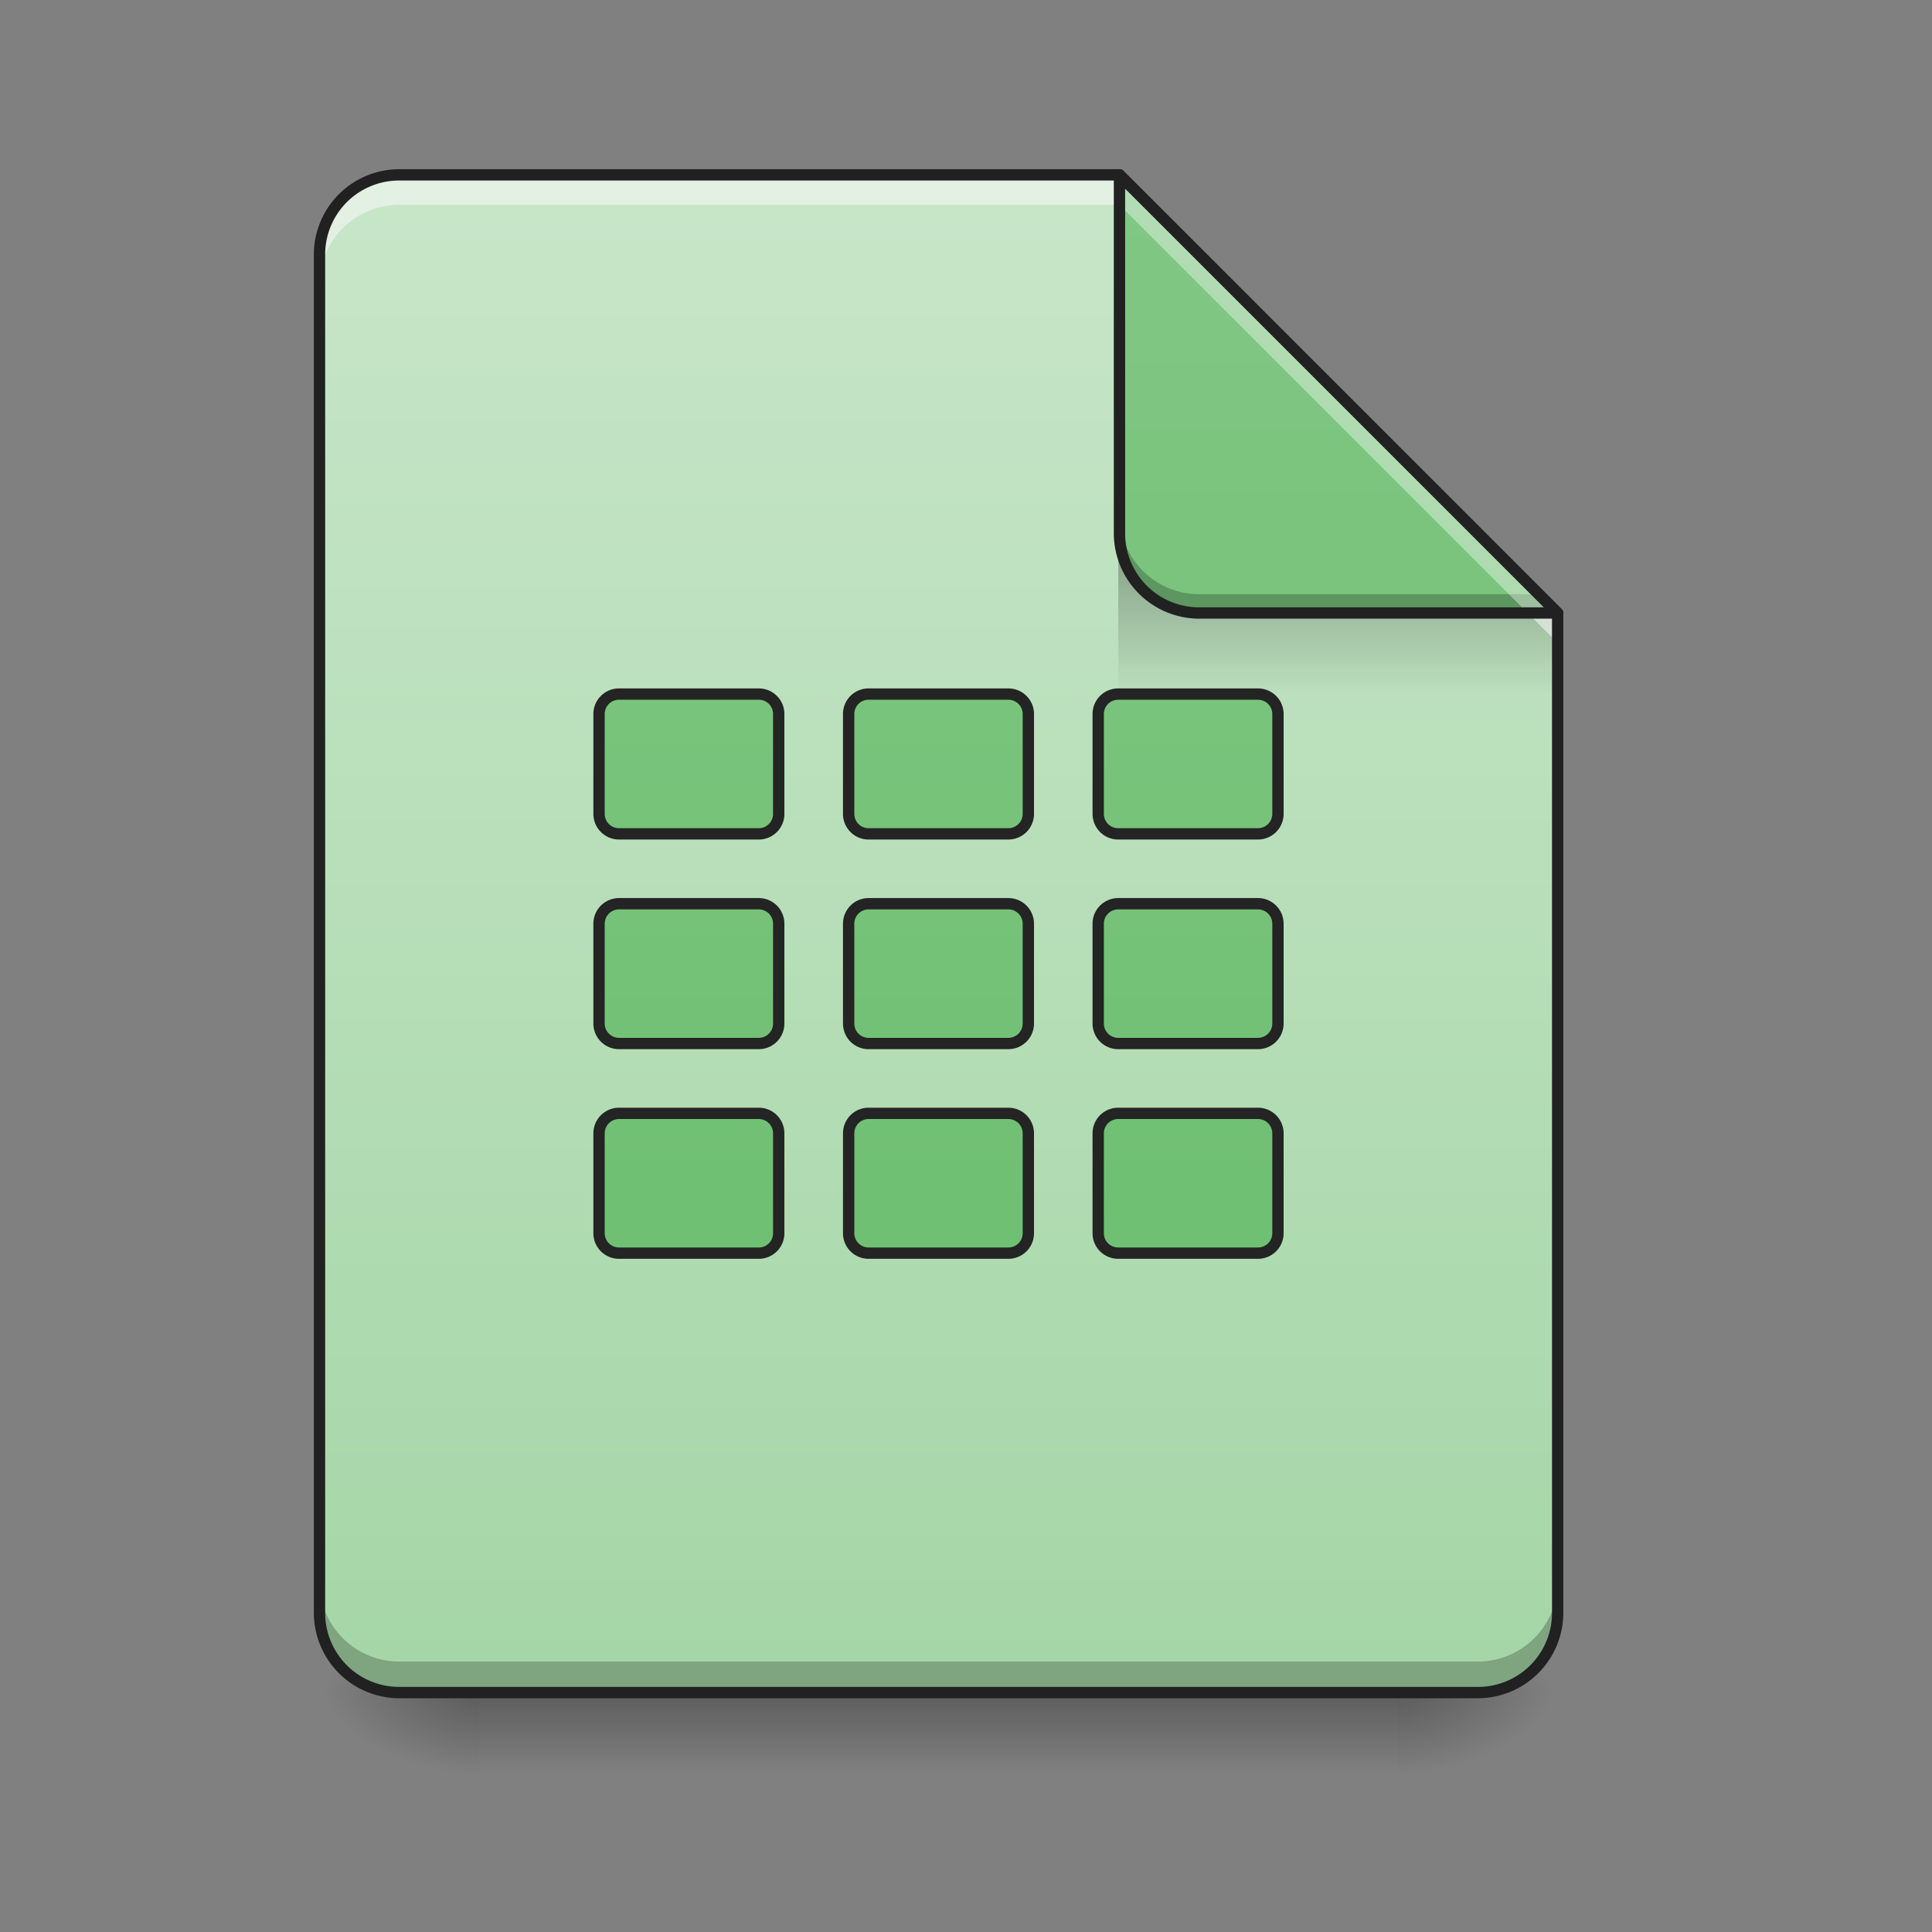 <svg xmlns="http://www.w3.org/2000/svg" xmlns:xlink="http://www.w3.org/1999/xlink" width="128pt" height="128pt" viewBox="0 0 128 128"><rect x="0" y="0" width="128" height="128" fill="#808080" stroke="none"/><defs><linearGradient id="t" gradientUnits="userSpaceOnUse" x1="254" y1="233.5" x2="254" y2="254.667" gradientTransform="matrix(.25 0 0 .25 2.646 53.755)"><stop offset="0" stop-opacity=".275"/><stop offset="1" stop-opacity="0"/></linearGradient><radialGradient id="u" gradientUnits="userSpaceOnUse" cx="450.909" cy="189.579" fx="450.909" fy="189.579" r="21.167" gradientTransform="matrix(0 -.313 -.563 0 197.938 254.381)"><stop offset="0" stop-opacity=".314"/><stop offset=".222" stop-opacity=".275"/><stop offset="1" stop-opacity="0"/></radialGradient><radialGradient id="v" gradientUnits="userSpaceOnUse" cx="450.909" cy="189.579" fx="450.909" fy="189.579" r="21.167" gradientTransform="matrix(0 .313 .563 0 -73.572 -30.11)"><stop offset="0" stop-opacity=".314"/><stop offset=".222" stop-opacity=".275"/><stop offset="1" stop-opacity="0"/></radialGradient><radialGradient id="w" gradientUnits="userSpaceOnUse" cx="450.909" cy="189.579" fx="450.909" fy="189.579" r="21.167" gradientTransform="matrix(0 -.313 .563 0 -73.572 254.381)"><stop offset="0" stop-opacity=".314"/><stop offset=".222" stop-opacity=".275"/><stop offset="1" stop-opacity="0"/></radialGradient><radialGradient id="x" gradientUnits="userSpaceOnUse" cx="450.909" cy="189.579" fx="450.909" fy="189.579" r="21.167" gradientTransform="matrix(0 .313 -.563 0 197.938 -30.11)"><stop offset="0" stop-opacity=".314"/><stop offset=".222" stop-opacity=".275"/><stop offset="1" stop-opacity="0"/></radialGradient><linearGradient id="y" gradientUnits="userSpaceOnUse" x1="940" y1="1695.118" x2="940" y2="175.118" gradientTransform="scale(.066)"><stop offset="0" stop-color="#a5d6a7"/><stop offset="1" stop-color="#c8e6c9"/></linearGradient><linearGradient id="z" gradientUnits="userSpaceOnUse" x1="249.189" y1="233.5" x2="249.189" y2="254.667" gradientTransform="matrix(.12 0 0 .438 60.17 -65.444)"><stop offset="0" stop-opacity=".275"/><stop offset="1" stop-opacity="0"/></linearGradient><linearGradient id="A" gradientUnits="userSpaceOnUse" x1="338.667" y1="233.5" x2="338.667" y2="-168.667" gradientTransform="matrix(.25 0 0 .25 0 53.755)"><stop offset="0" stop-color="#66bb6a"/><stop offset="1" stop-color="#81c784"/></linearGradient><filter id="a" filterUnits="objectBoundingBox" x="0%" y="0%" width="100%" height="100%"><feColorMatrix in="SourceGraphic" values="0 0 0 0 1 0 0 0 0 1 0 0 0 0 1 0 0 0 1 0"/></filter><mask id="C"><path fill-opacity=".988" d="M0 0h128v128H0z" filter="url(#a)"/></mask><linearGradient id="c" gradientUnits="userSpaceOnUse" x1="960" y1="1695.118" x2="960" y2="175.118" gradientTransform="matrix(.265 0 0 .265 -190.5 -215)"><stop offset="0" stop-color="#66bb6a"/><stop offset="1" stop-color="#81c784"/></linearGradient><clipPath id="b"><path d="M0 0h128v128H0z"/></clipPath><g id="B" clip-path="url(#b)"><path d="M164.047-31.08h37.043c2.922 0 5.28 2.36 5.28 5.28V.668c0 2.922-2.358 5.296-5.28 5.296h-37.043A5.3 5.3 0 0 1 158.75.667V-25.8c0-2.922 2.375-5.281 5.297-5.281zm0 0" transform="matrix(.25 0 0 .25 0 53.755)" fill="url(#c)" stroke-width="3" stroke-linecap="round" stroke-linejoin="round" stroke="#212121"/></g><mask id="E"><path fill-opacity=".988" d="M0 0h128v128H0z" filter="url(#a)"/></mask><linearGradient id="e" gradientUnits="userSpaceOnUse" x1="960" y1="1695.118" x2="960" y2="175.118" gradientTransform="matrix(.265 0 0 .265 -190.5 -215)"><stop offset="0" stop-color="#66bb6a"/><stop offset="1" stop-color="#81c784"/></linearGradient><clipPath id="d"><path d="M0 0h128v128H0z"/></clipPath><g id="D" clip-path="url(#d)"><path d="M230.181-31.08h37.043c2.922 0 5.297 2.36 5.297 5.28V.668a5.3 5.3 0 0 1-5.297 5.296h-37.043c-2.921 0-5.28-2.374-5.28-5.296V-25.8c0-2.922 2.359-5.281 5.28-5.281zm0 0" transform="matrix(.25 0 0 .25 0 53.755)" fill="url(#e)" stroke-width="3" stroke-linecap="round" stroke-linejoin="round" stroke="#212121"/></g><mask id="G"><path fill-opacity=".988" d="M0 0h128v128H0z" filter="url(#a)"/></mask><linearGradient id="g" gradientUnits="userSpaceOnUse" x1="960" y1="1695.118" x2="960" y2="175.118" gradientTransform="matrix(.265 0 0 .265 -190.5 -215)"><stop offset="0" stop-color="#66bb6a"/><stop offset="1" stop-color="#81c784"/></linearGradient><clipPath id="f"><path d="M0 0h128v128H0z"/></clipPath><g id="F" clip-path="url(#f)"><path d="M296.331-31.08h37.043c2.922 0 5.297 2.36 5.297 5.28V.668a5.3 5.3 0 0 1-5.297 5.296h-37.043a5.3 5.3 0 0 1-5.296-5.296V-25.8c0-2.922 2.374-5.281 5.296-5.281zm0 0" transform="matrix(.25 0 0 .25 0 53.755)" fill="url(#g)" stroke-width="3" stroke-linecap="round" stroke-linejoin="round" stroke="#212121"/></g><mask id="I"><path fill-opacity=".988" d="M0 0h128v128H0z" filter="url(#a)"/></mask><linearGradient id="i" gradientUnits="userSpaceOnUse" x1="960" y1="1695.118" x2="960" y2="175.118" gradientTransform="matrix(.265 0 0 .265 -190.5 -215)"><stop offset="0" stop-color="#66bb6a"/><stop offset="1" stop-color="#81c784"/></linearGradient><clipPath id="h"><path d="M0 0h128v128H0z"/></clipPath><g id="H" clip-path="url(#h)"><path d="M164.047 80.034h37.043c2.922 0 5.28 2.375 5.28 5.297v26.466c0 2.922-2.358 5.28-5.28 5.28h-37.043c-2.922 0-5.297-2.358-5.297-5.28V85.33a5.3 5.3 0 0 1 5.297-5.297zm0 0" transform="matrix(.25 0 0 .25 0 53.755)" fill="url(#i)" stroke-width="3" stroke-linecap="round" stroke-linejoin="round" stroke="#212121"/></g><mask id="K"><path fill-opacity=".988" d="M0 0h128v128H0z" filter="url(#a)"/></mask><linearGradient id="k" gradientUnits="userSpaceOnUse" x1="960" y1="1695.118" x2="960" y2="175.118" gradientTransform="matrix(.265 0 0 .265 -190.5 -215)"><stop offset="0" stop-color="#66bb6a"/><stop offset="1" stop-color="#81c784"/></linearGradient><clipPath id="j"><path d="M0 0h128v128H0z"/></clipPath><g id="J" clip-path="url(#j)"><path d="M230.181 80.034h37.043a5.3 5.3 0 0 1 5.297 5.297v26.466c0 2.922-2.375 5.28-5.297 5.28h-37.043a5.274 5.274 0 0 1-5.28-5.28V85.33c0-2.922 2.359-5.297 5.28-5.297zm0 0" transform="matrix(.25 0 0 .25 0 53.755)" fill="url(#k)" stroke-width="3" stroke-linecap="round" stroke-linejoin="round" stroke="#212121"/></g><mask id="M"><path fill-opacity=".988" d="M0 0h128v128H0z" filter="url(#a)"/></mask><linearGradient id="m" gradientUnits="userSpaceOnUse" x1="960" y1="1695.118" x2="960" y2="175.118" gradientTransform="matrix(.265 0 0 .265 -190.5 -215)"><stop offset="0" stop-color="#66bb6a"/><stop offset="1" stop-color="#81c784"/></linearGradient><clipPath id="l"><path d="M0 0h128v128H0z"/></clipPath><g id="L" clip-path="url(#l)"><path d="M296.331 80.034h37.043a5.3 5.3 0 0 1 5.297 5.297v26.466c0 2.922-2.375 5.28-5.297 5.28h-37.043c-2.922 0-5.296-2.358-5.296-5.28V85.33a5.3 5.3 0 0 1 5.296-5.297zm0 0" transform="matrix(.25 0 0 .25 0 53.755)" fill="url(#m)" stroke-width="3" stroke-linecap="round" stroke-linejoin="round" stroke="#212121"/></g><mask id="O"><path fill-opacity=".988" d="M0 0h128v128H0z" filter="url(#a)"/></mask><linearGradient id="o" gradientUnits="userSpaceOnUse" x1="960" y1="1695.118" x2="960" y2="175.118" gradientTransform="matrix(.265 0 0 .265 -190.5 -215)"><stop offset="0" stop-color="#66bb6a"/><stop offset="1" stop-color="#81c784"/></linearGradient><clipPath id="n"><path d="M0 0h128v128H0z"/></clipPath><g id="N" clip-path="url(#n)"><path d="M164.047 24.477h37.043c2.922 0 5.28 2.375 5.28 5.296v26.451c0 2.922-2.358 5.296-5.28 5.296h-37.043a5.3 5.3 0 0 1-5.297-5.296v-26.45a5.3 5.3 0 0 1 5.297-5.297zm0 0" transform="matrix(.25 0 0 .25 0 53.755)" fill="url(#o)" stroke-width="3" stroke-linecap="round" stroke-linejoin="round" stroke="#212121"/></g><mask id="Q"><path fill-opacity=".988" d="M0 0h128v128H0z" filter="url(#a)"/></mask><linearGradient id="q" gradientUnits="userSpaceOnUse" x1="960" y1="1695.118" x2="960" y2="175.118" gradientTransform="matrix(.265 0 0 .265 -190.5 -215)"><stop offset="0" stop-color="#66bb6a"/><stop offset="1" stop-color="#81c784"/></linearGradient><clipPath id="p"><path d="M0 0h128v128H0z"/></clipPath><g id="P" clip-path="url(#p)"><path d="M230.181 24.477h37.043a5.3 5.3 0 0 1 5.297 5.296v26.451a5.3 5.3 0 0 1-5.297 5.296h-37.043c-2.921 0-5.28-2.374-5.28-5.296v-26.45c0-2.922 2.359-5.297 5.28-5.297zm0 0" transform="matrix(.25 0 0 .25 0 53.755)" fill="url(#q)" stroke-width="3" stroke-linecap="round" stroke-linejoin="round" stroke="#212121"/></g><mask id="S"><path fill-opacity=".988" d="M0 0h128v128H0z" filter="url(#a)"/></mask><linearGradient id="s" gradientUnits="userSpaceOnUse" x1="960" y1="1695.118" x2="960" y2="175.118" gradientTransform="matrix(.265 0 0 .265 -190.5 -215)"><stop offset="0" stop-color="#66bb6a"/><stop offset="1" stop-color="#81c784"/></linearGradient><clipPath id="r"><path d="M0 0h128v128H0z"/></clipPath><g id="R" clip-path="url(#r)"><path d="M296.331 24.477h37.043a5.3 5.3 0 0 1 5.297 5.296v26.451a5.3 5.3 0 0 1-5.297 5.296h-37.043a5.3 5.3 0 0 1-5.296-5.296v-26.45a5.3 5.3 0 0 1 5.296-5.297zm0 0" transform="matrix(.25 0 0 .25 0 53.755)" fill="url(#s)" stroke-width="3" stroke-linecap="round" stroke-linejoin="round" stroke="#212121"/></g></defs><path d="M31.754 112.137h60.86v5.293h-60.86zm0 0" fill="url(#t)"/><path d="M92.613 112.137H103.2v-5.293H92.613zm0 0" fill="url(#u)"/><path d="M31.754 112.137H21.168v5.293h10.586zm0 0" fill="url(#v)"/><path d="M31.754 112.137H21.168v-5.293h10.586zm0 0" fill="url(#w)"/><path d="M92.613 112.137H103.2v5.293H92.613zm0 0" fill="url(#x)"/><path d="M74.168 11.586H26.461a5.279 5.279 0 0 0-5.293 5.289v89.969c0 2.93 2.36 5.293 5.293 5.293h71.445a5.285 5.285 0 0 0 5.293-5.293v-66.23zm0 0" fill="url(#y)"/><path d="M21.168 104.79v2.054c0 2.93 2.36 5.293 5.293 5.293h71.445a5.285 5.285 0 0 0 5.293-5.293v-2.055a5.285 5.285 0 0 1-5.293 5.293H26.461a5.282 5.282 0 0 1-5.293-5.293zm0 0" fill-opacity=".235"/><path d="M74.09 36.723h25.137l3.972 3.968v5.293H74.09zm0 0" fill="url(#z)"/><path d="M26.46 11.586a5.279 5.279 0 0 0-5.292 5.289v1.984c0-2.93 2.36-5.289 5.293-5.289h47.707l29.031 29.028v-1.985L74.168 11.586zm0 0" fill="#f6f6f6" fill-opacity=".588"/><path d="M103.2 40.613L74.167 11.586V35.32a5.28 5.28 0 0 0 5.293 5.293zm0 0" fill="url(#A)"/><path d="M74.168 34.074v1.246a5.28 5.28 0 0 0 5.293 5.293h23.738l-1.246-1.246H79.461a5.28 5.28 0 0 1-5.293-5.293zm0 0" fill-opacity=".235"/><path d="M74.168 11.586v1.984l27.043 27.043h1.988zm0 0" fill="#fff" fill-opacity=".392"/><path d="M74.164 11.21a.372.372 0 0 0-.371.376V35.32a5.665 5.665 0 0 0 5.668 5.668h23.738a.373.373 0 0 0 .262-.64L74.434 11.32a.351.351 0 0 0-.27-.11zm.379 1.278l27.75 27.75H79.461a4.9 4.9 0 0 1-4.918-4.918zm0 0" fill="#212121"/><path d="M26.46 11.21a5.661 5.661 0 0 0-5.667 5.665v89.969a5.665 5.665 0 0 0 5.668 5.668h71.445a5.665 5.665 0 0 0 5.668-5.668v-66.23a.383.383 0 0 0-.113-.266L74.434 11.32a.372.372 0 0 0-.266-.11zm0 .75h47.552l28.812 28.81v66.074a4.9 4.9 0 0 1-4.918 4.918H26.461a4.9 4.9 0 0 1-4.918-4.918V16.875a4.896 4.896 0 0 1 4.918-4.914zm0 0" fill="#212121"/><use xlink:href="#B" mask="url(#C)"/><use xlink:href="#D" mask="url(#E)"/><use xlink:href="#F" mask="url(#G)"/><use xlink:href="#H" mask="url(#I)"/><use xlink:href="#J" mask="url(#K)"/><use xlink:href="#L" mask="url(#M)"/><use xlink:href="#N" mask="url(#O)"/><use xlink:href="#P" mask="url(#Q)"/><use xlink:href="#R" mask="url(#S)"/></svg>